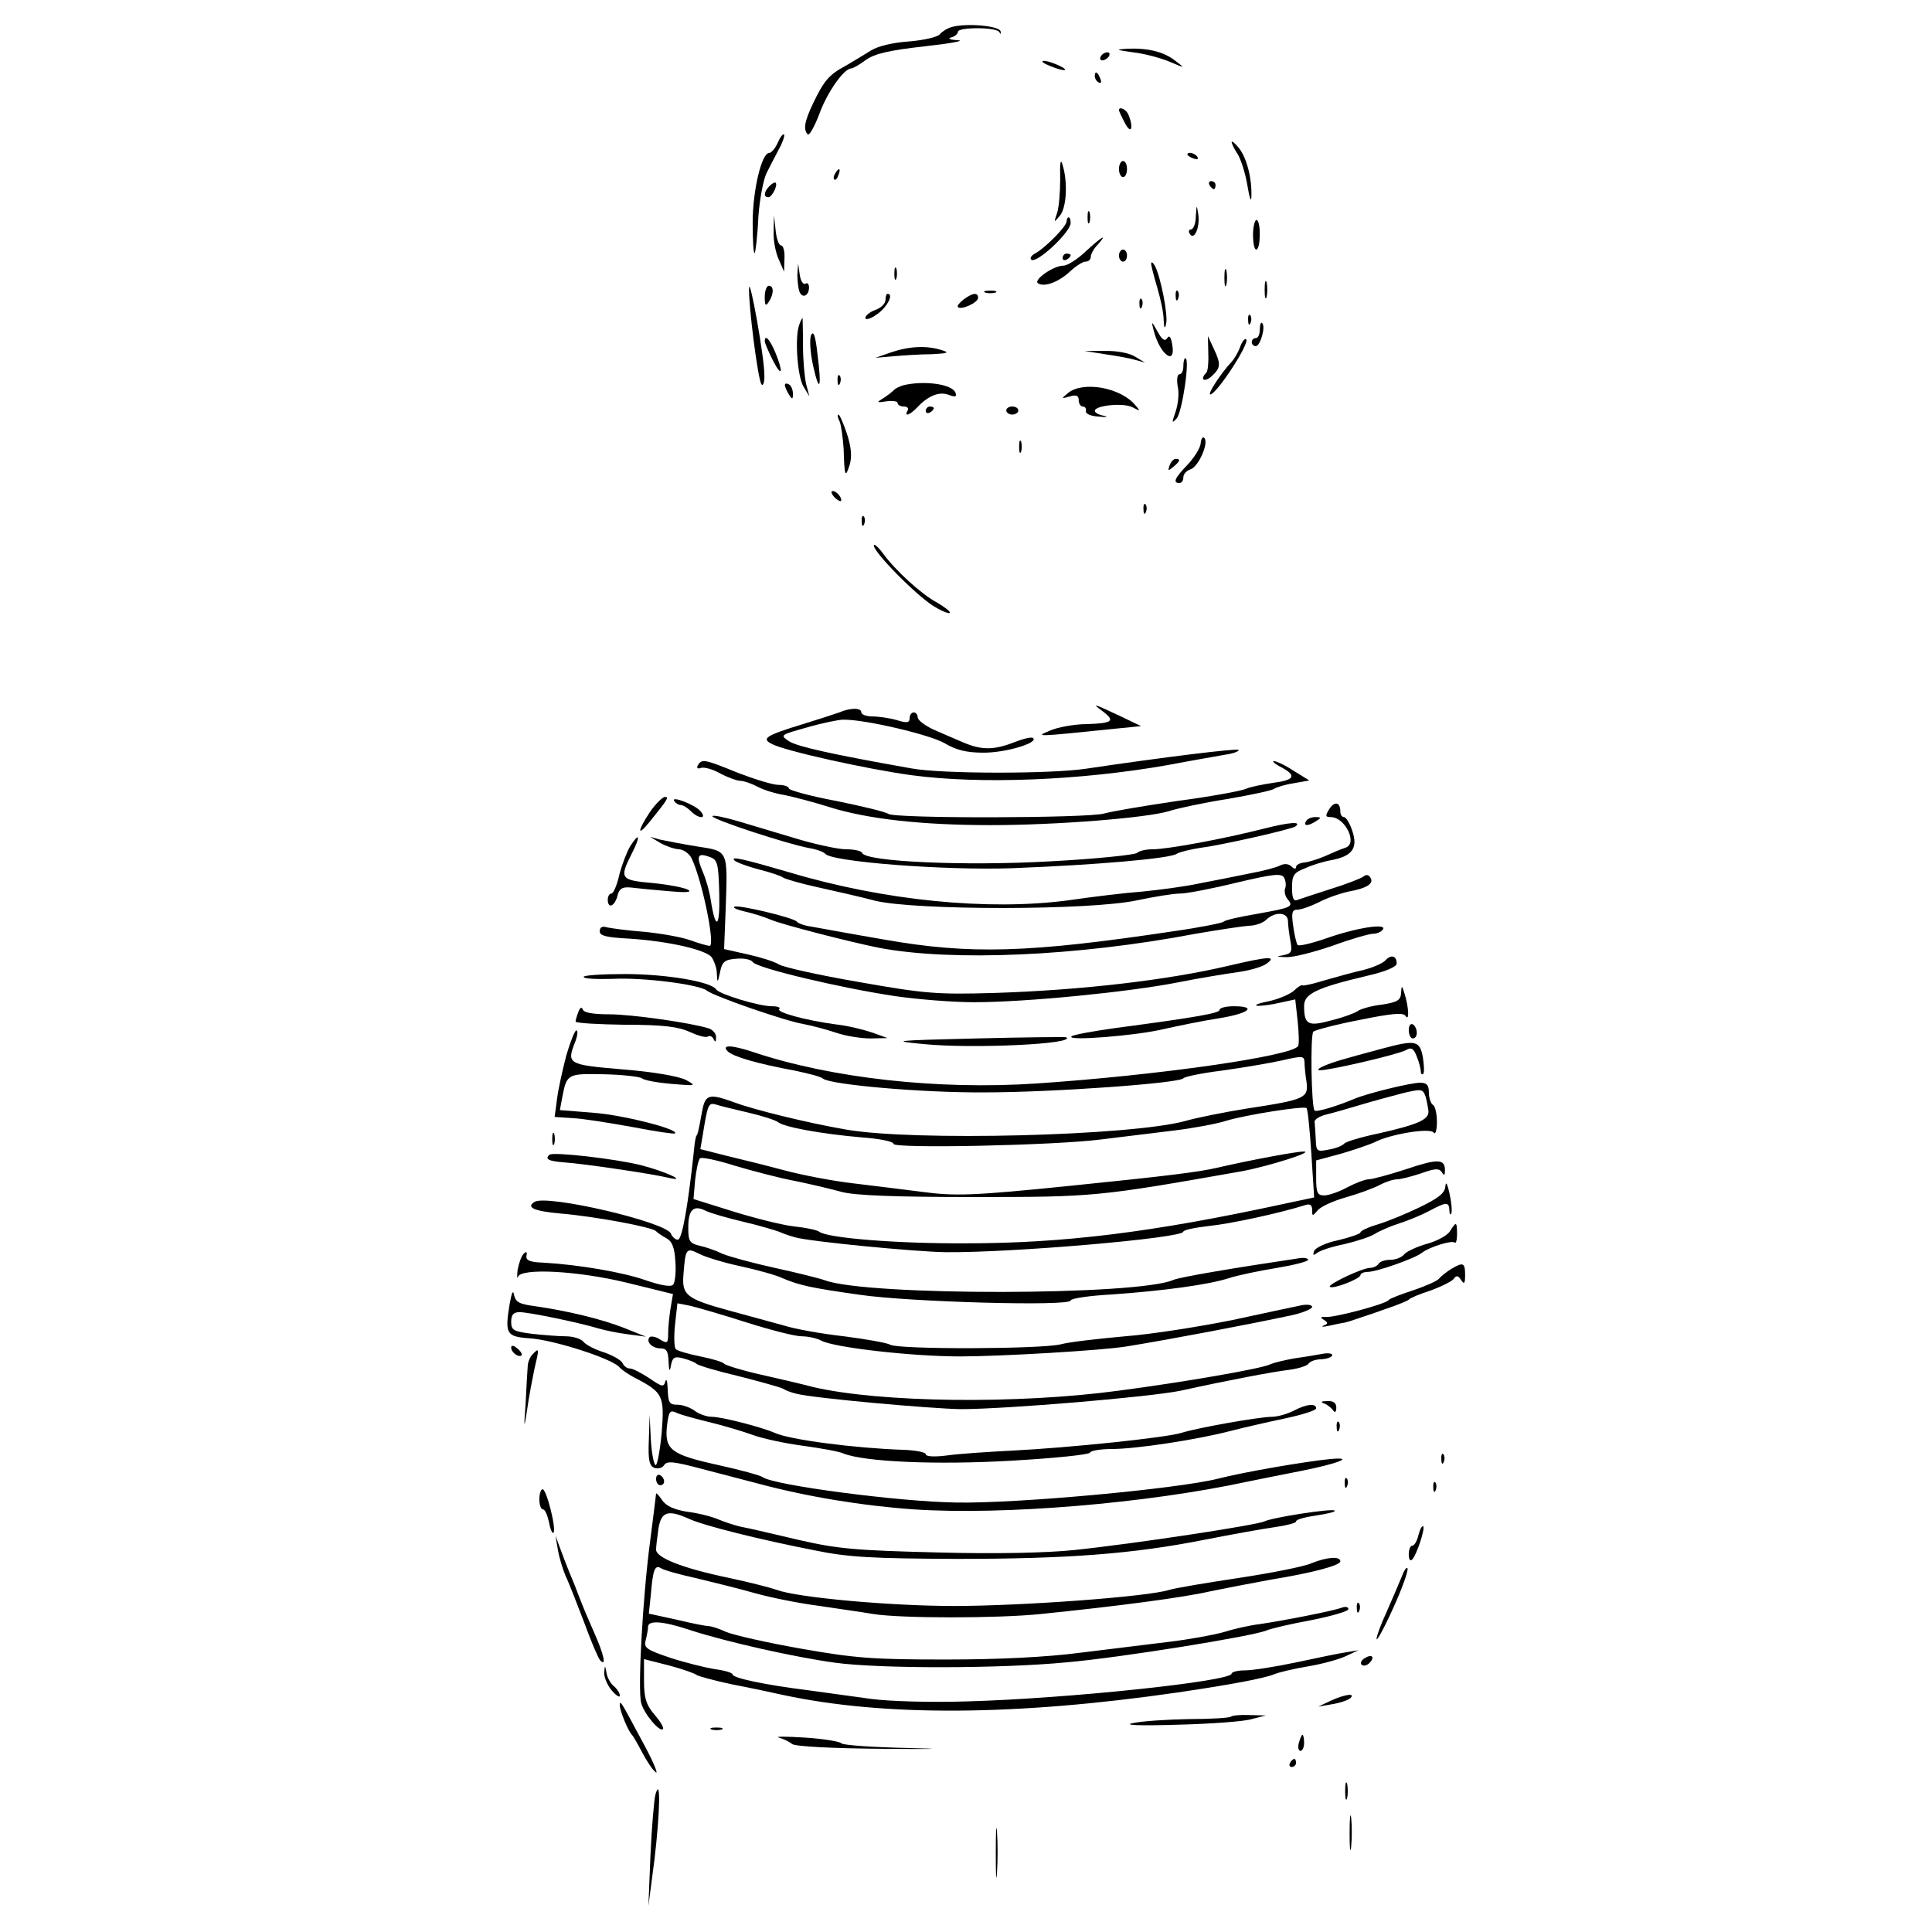 <?xml version="1.0" standalone="no"?>
<!DOCTYPE svg PUBLIC "-//W3C//DTD SVG 20010904//EN"
 "http://www.w3.org/TR/2001/REC-SVG-20010904/DTD/svg10.dtd">
<svg version="1.0" xmlns="http://www.w3.org/2000/svg"
 width="480pt" height="480pt" viewBox="0 0 480 480"
 preserveAspectRatio="xMidYMid meet">
<g transform="translate(0,480) scale(0.1,-0.1)"
fill="#000000" stroke="none">
<path d="M2365 4733 c-11 -3 -24 -11 -30 -18 -5 -7 -40 -15 -77 -18 -42 -3
-78 -12 -95 -23 -16 -10 -44 -27 -63 -38 -41 -22 -53 -37 -80 -93 -21 -44 -25
-65 -13 -77 4 -3 17 20 29 52 20 54 61 112 79 112 4 0 20 9 36 21 23 16 58 24
147 34 64 7 101 14 82 15 -19 1 -27 4 -17 7 9 2 17 9 17 14 0 12 97 12 103 -1
3 -6 4 -5 3 2 -3 14 -84 21 -121 11z"/>
<path d="M2815 4670 c28 -3 68 -14 90 -23 40 -17 40 -17 15 2 -28 22 -66 32
-119 30 -31 -2 -29 -3 14 -9z"/>
<path d="M2735 4660 c-3 -5 -2 -10 4 -10 5 0 13 5 16 10 3 6 2 10 -4 10 -5 0
-13 -4 -16 -10z"/>
<path d="M2590 4647 c0 -3 15 -10 32 -16 18 -6 28 -7 23 -2 -12 10 -55 25 -55
18z"/>
<path d="M2720 4611 c0 -6 4 -13 10 -16 6 -3 7 1 4 9 -7 18 -14 21 -14 7z"/>
<path d="M2780 4526 c0 -2 7 -17 15 -32 15 -29 22 -13 9 20 -5 14 -24 23 -24
12z"/>
<path d="M1932 4445 c-6 -14 -16 -25 -21 -25 -19 0 -41 -94 -41 -173 0 -44 2
-78 5 -76 2 3 7 42 9 88 3 46 13 97 21 112 8 16 22 43 31 60 9 16 14 32 12 35
-3 2 -10 -7 -16 -21z"/>
<path d="M3060 4447 c0 -4 7 -18 15 -30 8 -13 19 -47 24 -77 5 -30 9 -44 10
-30 2 45 -11 96 -30 121 -10 13 -19 20 -19 16z"/>
<path d="M2950 4416 c0 -2 7 -7 16 -10 8 -3 12 -2 9 4 -6 10 -25 14 -25 6z"/>
<path d="M2634 4355 c0 -33 -3 -71 -8 -85 -8 -24 -8 -24 8 -5 16 21 19 83 6
125 -5 18 -7 7 -6 -35z"/>
<path d="M2780 4380 c0 -11 5 -20 10 -20 6 0 10 9 10 20 0 11 -4 20 -10 20 -5
0 -10 -9 -10 -20z"/>
<path d="M2075 4369 c-4 -6 -5 -12 -2 -15 2 -3 7 2 10 11 7 17 1 20 -8 4z"/>
<path d="M1912 4338 c-14 -14 -16 -28 -3 -28 9 0 24 30 18 36 -2 2 -9 -2 -15
-8z"/>
<path d="M3005 4340 c3 -5 8 -10 11 -10 2 0 4 5 4 10 0 6 -5 10 -11 10 -5 0
-7 -4 -4 -10z"/>
<path d="M2971 4263 c0 -18 -6 -33 -12 -33 -5 0 -7 -5 -3 -11 11 -18 26 17 21
49 -4 25 -4 24 -6 -5z"/>
<path d="M2702 4260 c0 -14 2 -19 5 -12 2 6 2 18 0 25 -3 6 -5 1 -5 -13z"/>
<path d="M1922 4225 c-1 -22 5 -53 13 -70 l13 -30 1 33 c1 17 -3 32 -8 32 -6
0 -12 17 -14 38 l-4 37 -1 -40z"/>
<path d="M2650 4250 c0 -12 -51 -64 -77 -79 -10 -5 -15 -12 -11 -16 12 -12 98
68 98 91 0 8 -2 14 -5 14 -3 0 -5 -5 -5 -10z"/>
<path d="M3113 4219 c0 -21 3 -39 8 -39 11 0 12 67 2 73 -5 3 -9 -12 -10 -34z"/>
<path d="M2697 4175 c-20 -19 -45 -35 -55 -35 -25 0 -76 -36 -63 -44 16 -10
51 3 80 30 14 13 31 24 38 24 7 0 13 5 13 12 0 6 7 20 17 30 27 30 10 20 -30
-17z"/>
<path d="M2780 4165 c0 -8 5 -15 10 -15 6 0 10 7 10 15 0 8 -4 15 -10 15 -5 0
-10 -7 -10 -15z"/>
<path d="M2640 4159 c0 -5 5 -7 10 -4 6 3 10 8 10 11 0 2 -4 4 -10 4 -5 0 -10
-5 -10 -11z"/>
<path d="M2860 4145 c0 -5 7 -32 15 -59 8 -27 16 -63 16 -80 1 -21 3 -25 6
-11 6 21 -14 120 -28 145 -5 8 -8 11 -9 5z"/>
<path d="M1981 4118 c0 -14 2 -33 5 -42 7 -19 24 -11 24 10 0 8 -4 13 -9 9 -5
-3 -12 7 -14 22 l-4 28 -2 -27z"/>
<path d="M2222 4120 c0 -14 2 -19 5 -12 2 6 2 18 0 25 -3 6 -5 1 -5 -13z"/>
<path d="M3042 4110 c0 -19 2 -27 5 -17 2 9 2 25 0 35 -3 9 -5 1 -5 -18z"/>
<path d="M3142 4080 c0 -19 2 -27 5 -17 2 9 2 25 0 35 -3 9 -5 1 -5 -18z"/>
<path d="M1861 4085 c-2 -39 22 -230 31 -240 4 -5 8 6 7 25 0 42 -36 243 -38
215z"/>
<path d="M1900 4063 c0 -22 2 -25 10 -13 13 20 13 40 0 40 -5 0 -10 -12 -10
-27z"/>
<path d="M2448 4073 c6 -2 18 -2 25 0 6 3 1 5 -13 5 -14 0 -19 -2 -12 -5z"/>
<path d="M2921 4064 c0 -11 3 -14 6 -6 3 7 2 16 -1 19 -3 4 -6 -2 -5 -13z"/>
<path d="M2200 4055 c0 -9 -11 -20 -25 -25 -14 -5 -25 -14 -25 -20 0 -6 14 -2
30 10 25 18 41 50 25 50 -3 0 -5 -7 -5 -15z"/>
<path d="M2394 4056 c-10 -8 -17 -16 -14 -19 8 -8 50 11 50 23 0 14 -13 13
-36 -4z"/>
<path d="M2831 4044 c0 -11 3 -14 6 -6 3 7 2 16 -1 19 -3 4 -6 -2 -5 -13z"/>
<path d="M3101 4004 c0 -11 3 -14 6 -6 3 7 2 16 -1 19 -3 4 -6 -2 -5 -13z"/>
<path d="M1986 3994 c-12 -30 -5 -129 10 -154 l15 -25 -8 30 c-4 17 -8 60 -8
98 0 37 -1 67 -1 67 -1 0 -5 -7 -8 -16z"/>
<path d="M2866 3980 c15 -61 57 -92 46 -34 -3 17 -7 22 -12 14 -6 -9 -13 -4
-24 16 -15 27 -16 27 -10 4z"/>
<path d="M3130 3982 c0 -12 -4 -22 -10 -22 -5 0 -10 -4 -10 -10 0 -5 4 -10 10
-10 11 0 25 48 16 57 -3 4 -6 -3 -6 -15z"/>
<path d="M2015 3967 c-4 -11 -2 -43 5 -75 16 -72 22 -57 11 28 -5 46 -10 60
-16 47z"/>
<path d="M1900 3952 c0 -4 9 -25 20 -47 23 -45 27 -31 6 20 -14 33 -26 45 -26
27z"/>
<path d="M3002 3923 c1 -23 -1 -45 -5 -49 -17 -17 -5 -25 13 -9 23 21 24 30 5
70 l-14 30 1 -42z"/>
<path d="M3081 3938 c-5 -14 -15 -31 -23 -39 -25 -27 -59 -79 -51 -79 16 1 99
128 89 137 -3 3 -10 -5 -15 -19z"/>
<path d="M2215 3925 l-40 -14 45 4 c25 2 68 5 95 5 40 2 45 4 25 10 -37 12
-80 10 -125 -5z"/>
<path d="M2745 3920 c28 -4 62 -10 75 -14 l25 -7 -25 15 c-14 9 -47 15 -75 14
l-50 0 50 -8z"/>
<path d="M2940 3890 c0 -11 -4 -20 -10 -20 -5 0 -7 -13 -4 -30 4 -16 1 -44 -5
-62 -10 -29 -10 -31 2 -18 14 14 34 150 22 150 -3 0 -5 -9 -5 -20z"/>
<path d="M2081 3854 c0 -11 3 -14 6 -6 3 7 2 16 -1 19 -3 4 -6 -2 -5 -13z"/>
<path d="M1950 3843 c0 -4 5 -15 10 -23 8 -13 10 -13 10 2 0 9 -4 20 -10 23
-5 3 -10 3 -10 -2z"/>
<path d="M2245 3843 c-11 -3 -22 -9 -25 -13 -3 -3 -14 -12 -25 -19 -18 -11
-18 -12 8 -8 15 2 27 0 27 -4 0 -5 7 -9 16 -9 8 0 12 -4 9 -10 -10 -17 6 -11
24 8 27 29 55 40 78 31 16 -6 21 -5 17 5 -8 22 -78 31 -129 19z"/>
<path d="M2654 3824 c-18 -15 -18 -15 4 -9 16 5 22 2 22 -9 0 -9 5 -16 10 -16
6 0 9 -5 8 -11 -2 -7 12 -13 32 -14 19 -2 25 -1 13 2 -13 2 -23 8 -23 12 0 14
72 21 94 9 19 -10 20 -10 7 5 -36 44 -129 61 -167 31z"/>
<path d="M2300 3779 c0 -5 5 -7 10 -4 6 3 10 8 10 11 0 2 -4 4 -10 4 -5 0 -10
-5 -10 -11z"/>
<path d="M2500 3780 c0 -5 7 -10 15 -10 8 0 15 5 15 10 0 6 -7 10 -15 10 -8 0
-15 -4 -15 -10z"/>
<path d="M2086 3753 c4 -10 8 -40 10 -68 2 -69 4 -74 15 -40 6 21 4 44 -7 78
-9 26 -18 47 -21 47 -3 0 -2 -8 3 -17z"/>
<path d="M2983 3698 c-1 -11 -16 -35 -32 -52 -32 -33 -38 -46 -21 -46 6 0 10
6 10 14 0 8 8 17 18 20 20 7 46 66 34 78 -4 4 -8 -2 -9 -14z"/>
<path d="M2532 3690 c0 -14 2 -19 5 -12 2 6 2 18 0 25 -3 6 -5 1 -5 -13z"/>
<path d="M2906 3644 c-5 -14 -4 -15 9 -4 17 14 19 20 6 20 -5 0 -12 -7 -15
-16z"/>
<path d="M2072 3566 c7 -8 15 -12 17 -11 5 6 -10 25 -20 25 -5 0 -4 -6 3 -14z"/>
<path d="M2841 3534 c0 -11 3 -14 6 -6 3 7 2 16 -1 19 -3 4 -6 -2 -5 -13z"/>
<path d="M2141 3504 c0 -11 3 -14 6 -6 3 7 2 16 -1 19 -3 4 -6 -2 -5 -13z"/>
<path d="M2171 3445 c-1 -17 111 -130 152 -153 20 -12 37 -18 37 -14 0 4 -15
15 -32 25 -38 20 -103 79 -135 123 -12 16 -22 24 -22 19z"/>
<path d="M2738 3034 c34 -25 27 -31 -37 -33 -32 0 -74 -8 -92 -16 -38 -16 -39
-16 156 4 l70 7 -50 24 c-68 32 -74 34 -47 14z"/>
<path d="M2085 3030 c-11 -4 -51 -17 -90 -29 -92 -28 -104 -36 -78 -49 30 -17
237 -63 348 -78 171 -23 419 -13 635 25 58 11 122 22 144 26 21 3 36 9 33 12
-5 4 -185 -18 -380 -47 -88 -13 -358 -13 -433 1 -198 35 -282 54 -303 67 -24
16 -23 16 45 35 38 11 78 19 89 19 53 1 214 -37 251 -58 30 -18 56 -24 98 -24
55 0 135 24 123 36 -3 4 -24 -1 -47 -10 -51 -20 -82 -20 -128 0 -21 9 -54 23
-74 32 -21 10 -38 23 -38 30 0 6 -4 12 -10 12 -5 0 -10 -6 -10 -14 0 -12 -7
-13 -32 -5 -18 5 -45 9 -60 9 -16 0 -28 5 -28 10 0 12 -27 12 -55 0z"/>
<path d="M1734 2899 c-4 -7 -1 -10 7 -7 8 3 30 -3 49 -14 19 -10 42 -18 50
-18 8 0 28 -7 43 -15 15 -8 45 -17 65 -20 20 -4 71 -17 112 -30 95 -30 231
-45 402 -45 163 0 389 18 443 35 22 7 87 21 145 30 58 10 110 21 115 25 6 4
28 11 49 14 l39 7 -39 24 c-21 14 -43 24 -49 24 -5 0 2 -7 18 -15 39 -21 34
-32 -20 -39 -27 -4 -57 -10 -68 -15 -11 -5 -87 -19 -170 -30 -82 -12 -164 -26
-181 -31 -39 -12 -522 -13 -537 -1 -7 5 -65 19 -129 32 -65 12 -118 27 -118
31 0 5 -12 9 -26 9 -14 0 -59 14 -101 30 -83 34 -89 35 -99 19z"/>
<path d="M1615 2783 c-31 -47 -33 -64 -2 -26 46 57 50 63 39 63 -6 0 -23 -17
-37 -37z"/>
<path d="M1675 2810 c4 -6 11 -10 16 -10 6 0 17 -7 25 -15 20 -20 41 -20 25
-1 -14 17 -75 40 -66 26z"/>
<path d="M3302 2789 c-10 -16 -9 -19 4 -19 36 0 68 -66 37 -76 -10 -3 -33 -13
-51 -21 -18 -8 -42 -15 -52 -16 -11 -1 -20 -6 -20 -11 0 -6 -5 -5 -11 1 -7 7
-18 8 -28 3 -9 -5 -43 -14 -76 -20 -33 -7 -90 -18 -126 -25 -37 -8 -100 -16
-140 -20 -41 -3 -125 -13 -186 -22 -198 -26 -456 -1 -693 70 -113 33 -147 41
-135 29 6 -5 33 -15 60 -22 28 -7 55 -16 60 -20 6 -4 44 -15 85 -24 41 -9 107
-24 145 -34 100 -24 533 -24 649 1 43 9 91 17 108 17 16 0 79 12 140 27 89 21
111 24 118 13 4 -7 6 -19 3 -27 -3 -7 0 -20 6 -27 16 -19 10 -21 -79 -37 -41
-7 -77 -15 -80 -19 -3 -3 -57 -14 -120 -23 -366 -55 -510 -59 -725 -21 -82 14
-163 29 -180 32 -16 2 -32 8 -35 12 -7 10 -150 44 -156 37 -3 -3 10 -8 28 -12
18 -4 47 -13 63 -20 28 -12 199 -56 270 -70 180 -34 490 -21 785 35 58 10 118
19 133 20 16 0 35 7 43 15 22 21 54 19 54 -4 0 -10 3 -32 6 -49 5 -26 3 -31
-17 -35 -20 -4 -19 -4 6 -5 17 -1 68 12 115 28 46 17 92 30 101 30 10 0 21 5
25 11 10 16 -67 4 -143 -23 -35 -12 -65 -19 -69 -16 -3 4 -8 25 -11 47 -5 34
-3 41 11 41 9 0 34 9 54 19 21 11 54 22 73 26 45 8 63 20 54 34 -4 8 -11 9
-18 3 -7 -5 -43 -19 -82 -31 -38 -12 -76 -25 -82 -27 -9 -4 -13 5 -13 30 0 31
4 38 33 49 17 8 47 17 65 20 52 10 66 30 52 72 -6 19 -16 35 -21 35 -5 0 -9 6
-9 14 0 24 -15 26 -28 5z"/>
<path d="M1770 2772 c0 -8 186 -69 240 -79 19 -3 37 -10 40 -14 14 -20 296
-42 465 -36 207 8 394 24 409 36 6 4 34 11 61 15 49 6 226 46 234 53 16 13
-17 10 -80 -6 -98 -25 -238 -51 -275 -51 -17 0 -34 -4 -39 -9 -6 -5 -103 -15
-216 -21 -210 -12 -460 -1 -467 21 -2 5 -20 9 -40 9 -20 0 -75 12 -122 26 -47
14 -113 34 -147 44 -35 10 -63 16 -63 12z"/>
<path d="M3245 2760 c-8 -13 5 -13 25 0 13 8 13 10 -2 10 -9 0 -20 -4 -23 -10z"/>
<path d="M1566 2698 c-8 -13 -20 -44 -27 -70 -6 -27 -15 -48 -20 -48 -5 0 -9
-7 -9 -15 0 -24 17 -17 24 9 4 18 12 23 33 21 16 -2 57 -6 93 -9 43 -4 60 -3
50 3 -7 5 -47 13 -87 17 -82 7 -85 11 -53 74 22 43 19 54 -4 18z"/>
<path d="M1640 2706 c14 -8 34 -15 46 -16 11 0 26 -10 32 -22 26 -53 60 -218
45 -218 -4 0 -26 6 -48 14 -22 8 -74 17 -115 21 -41 3 -83 9 -92 11 -12 4 -18
0 -18 -10 0 -11 17 -15 73 -18 95 -6 189 -27 205 -46 6 -9 13 -27 13 -41 1
-24 2 -24 8 4 5 25 11 31 40 33 19 2 37 -2 41 -8 9 -15 220 -65 355 -85 55 -8
143 -15 195 -15 128 0 382 25 505 49 55 11 123 22 152 26 28 4 60 13 70 21 26
19 5 18 -93 -5 -152 -36 -366 -61 -584 -68 -141 -4 -171 -2 -335 27 -99 17
-189 37 -200 44 -11 7 -46 18 -78 25 l-58 13 4 101 c5 146 7 142 -71 154 -37
6 -78 14 -92 17 l-25 7 25 -15z m147 -127 c2 -84 -9 -93 -21 -16 -3 21 -12 53
-20 71 -17 40 -13 48 17 37 20 -7 22 -16 24 -92z"/>
<path d="M3442 2414 c-6 -7 -31 -18 -55 -24 -23 -5 -66 -17 -94 -25 -29 -9
-55 -15 -57 -13 -2 2 -12 -4 -22 -14 -11 -9 -39 -21 -64 -26 -25 -5 -36 -10
-25 -11 11 0 36 3 56 8 l37 8 6 -54 c3 -30 4 -58 1 -62 -15 -25 -351 -73 -652
-93 -242 -16 -507 13 -701 78 -54 18 -81 19 -64 2 13 -13 74 -31 167 -48 33
-7 65 -15 70 -20 20 -15 245 -35 400 -34 173 0 487 23 495 35 3 4 46 13 95 19
50 7 116 18 148 25 52 12 57 12 58 -3 0 -10 2 -32 5 -50 5 -40 -3 -44 -147
-66 -57 -9 -126 -23 -154 -31 -134 -37 -678 -51 -845 -21 -93 16 -227 49 -275
67 -64 23 -73 21 -81 -24 -9 -50 -11 -56 -14 -59 -1 -2 -4 -14 -5 -28 -15
-142 -30 -230 -41 -230 -6 0 -14 7 -17 15 -12 29 -308 98 -339 79 -22 -14 -1
-23 65 -29 84 -7 230 -34 237 -44 3 -3 14 -11 25 -17 15 -8 21 -23 23 -59 2
-26 -1 -52 -6 -57 -6 -6 -32 -1 -67 11 -56 20 -167 39 -255 44 -34 1 -44 6
-42 17 2 10 0 12 -7 5 -6 -6 -12 -24 -15 -40 -2 -17 -1 -24 1 -17 8 22 148 15
271 -15 l114 -28 -6 -35 c-3 -19 -6 -47 -6 -63 0 -24 -2 -26 -20 -15 -10 7
-22 9 -26 6 -10 -11 6 -28 27 -28 15 0 19 -7 20 -32 1 -25 3 -28 6 -10 4 20 9
23 31 17 15 -4 29 -10 32 -13 3 -4 50 -18 105 -31 55 -14 105 -28 110 -31 6
-4 21 -10 35 -13 43 -11 335 -37 407 -38 111 0 470 30 547 46 118 26 229 47
271 52 22 3 43 10 46 15 4 6 18 11 33 11 14 1 26 6 26 10 0 5 -12 6 -27 3 -16
-3 -46 -8 -68 -11 -22 -4 -49 -10 -60 -15 -24 -11 -215 -44 -375 -65 -251 -34
-593 -30 -760 9 -30 8 -91 22 -135 32 -44 10 -82 22 -86 26 -3 4 -29 12 -59
18 -30 6 -57 14 -61 18 -4 4 -5 31 -2 60 l6 54 31 -6 c17 -4 80 -22 139 -41
60 -19 122 -35 139 -35 16 0 38 -5 49 -11 32 -17 225 -39 344 -39 101 0 357
15 415 25 111 18 300 54 408 77 28 6 52 16 52 21 0 5 -12 7 -27 4 -16 -3 -93
-20 -173 -37 -80 -16 -199 -35 -265 -40 -66 -6 -138 -14 -160 -20 -51 -12
-401 -13 -423 -1 -9 5 -61 14 -115 21 -54 6 -122 18 -150 27 -29 8 -88 24
-132 36 -110 30 -121 39 -117 90 5 66 7 68 39 52 15 -8 61 -22 103 -31 41 -9
89 -22 105 -30 43 -18 72 -24 192 -41 125 -18 523 -29 523 -14 0 5 46 12 103
15 127 9 240 24 292 41 22 7 75 18 118 25 42 7 77 16 77 20 0 4 -10 6 -22 4
-168 -25 -297 -47 -313 -54 -89 -39 -759 -40 -865 -1 -14 5 -70 19 -125 31
-55 12 -113 28 -130 35 -16 8 -42 17 -57 20 -25 6 -28 12 -28 45 0 45 13 57
43 42 12 -6 54 -18 92 -27 39 -9 79 -21 90 -25 11 -5 29 -11 40 -14 39 -11
300 -36 374 -37 161 -2 591 35 591 51 0 4 28 10 63 14 52 5 177 32 240 52 12
4 17 0 17 -12 0 -16 1 -16 13 -2 6 9 38 24 70 33 32 9 70 23 85 31 15 8 34 14
43 14 9 0 36 7 60 15 34 12 44 13 51 3 6 -10 8 -8 8 4 0 29 -17 30 -97 3 -43
-14 -84 -25 -93 -25 -8 0 -32 -9 -53 -20 -20 -11 -46 -20 -57 -20 -17 0 -20 7
-20 43 l0 44 63 17 c34 10 71 23 82 28 37 20 139 37 147 24 4 -6 8 6 8 26 0
20 -4 40 -10 43 -5 3 -10 17 -10 31 0 18 -5 24 -22 24 -23 0 -130 -26 -163
-40 -43 -18 -95 -34 -99 -29 -8 8 -11 188 -3 196 5 4 57 18 115 29 78 16 109
19 114 10 10 -15 8 21 -2 54 -7 23 -8 23 -9 3 -1 -18 -9 -23 -48 -29 -27 -3
-53 -11 -60 -16 -7 -5 -36 -16 -65 -23 -58 -16 -68 -11 -68 36 0 30 31 45 158
75 44 10 72 22 72 30 0 19 -13 24 -28 8z m107 -375 c1 -21 -27 -33 -124 -55
-44 -9 -82 -21 -85 -25 -4 -5 -20 -12 -38 -15 -30 -6 -32 -5 -33 25 -1 17 -2
36 -3 43 -1 7 13 15 29 19 17 4 55 15 85 24 30 9 78 22 105 29 47 11 50 11 57
-9 3 -11 6 -27 7 -36z m-1691 -3 c35 -8 69 -19 75 -24 15 -12 105 -29 210 -38
42 -3 77 -10 77 -16 0 -12 398 -4 515 11 50 6 131 16 180 22 50 6 108 17 130
24 48 15 195 38 201 32 3 -2 8 -53 12 -113 l7 -109 -80 -17 c-319 -69 -540
-97 -785 -97 -170 -1 -345 13 -365 29 -5 4 -33 10 -62 13 -28 3 -96 20 -151
37 l-99 31 4 47 c3 26 8 50 12 54 3 4 42 -4 86 -18 44 -13 112 -31 150 -38 39
-8 90 -20 115 -27 32 -9 130 -13 330 -13 299 0 308 1 665 64 65 12 179 48 155
49 -15 1 -133 -21 -215 -40 -46 -11 -129 -21 -365 -45 -245 -25 -288 -26 -370
-15 -41 5 -118 15 -170 21 -52 6 -129 21 -170 32 -41 11 -105 27 -143 36 l-67
17 6 35 c12 75 14 81 32 76 9 -3 45 -12 80 -20z"/>
<path d="M1450 2373 c0 -5 33 -6 72 -5 77 4 215 -14 234 -29 17 -14 193 -75
239 -83 22 -4 59 -14 83 -22 23 -8 62 -14 85 -14 l42 1 -39 14 c-21 7 -61 17
-90 20 -74 10 -148 30 -140 38 4 4 -4 7 -18 7 -33 0 -131 30 -139 42 -12 19
-124 38 -226 38 -57 0 -103 -3 -103 -7z"/>
<path d="M1437 2286 c-4 -10 -7 -21 -7 -24 0 -4 56 -7 124 -8 95 0 132 -5 160
-18 20 -9 40 -15 45 -11 5 3 12 -1 14 -7 4 -8 6 -7 6 4 1 9 -7 19 -18 23 -45
14 -192 35 -248 35 -39 0 -63 4 -65 12 -3 7 -7 5 -11 -6z"/>
<path d="M3030 2291 c0 -8 -54 -18 -258 -45 -57 -8 -107 -17 -110 -21 -12 -12
161 2 228 18 36 8 98 21 138 27 75 12 97 30 37 30 -19 0 -35 -4 -35 -9z"/>
<path d="M3500 2241 c0 -12 5 -21 10 -21 6 0 10 6 10 14 0 8 -4 18 -10 21 -5
3 -10 -3 -10 -14z"/>
<path d="M1407 2178 c-9 -35 -20 -83 -23 -108 l-6 -45 45 -3 c25 -1 92 -12
148 -22 57 -11 104 -18 106 -16 11 10 -125 45 -199 51 l-87 7 6 32 c11 58 13
59 104 57 46 -1 88 -6 94 -10 5 -5 39 -11 74 -14 61 -5 62 -5 35 10 -18 9 -80
20 -156 26 -139 12 -141 13 -118 71 5 14 6 26 2 26 -4 0 -15 -28 -25 -62z"/>
<path d="M2425 2220 c-206 -5 -214 -6 -130 -14 121 -12 381 0 354 17 -2 1
-103 0 -224 -3z"/>
<path d="M3435 2195 c-101 -27 -121 -33 -145 -43 -14 -6 -19 -11 -11 -11 22
-1 194 39 214 50 14 8 19 4 27 -16 6 -15 10 -31 10 -37 0 -6 3 -9 6 -6 3 3 2
22 -1 42 -8 41 -18 43 -100 21z"/>
<path d="M1372 1970 c0 -14 2 -19 5 -12 2 6 2 18 0 25 -3 6 -5 1 -5 -13z"/>
<path d="M1365 1931 c-12 -11 -2 -16 38 -19 45 -3 216 -28 257 -38 53 -12 -8
16 -67 31 -63 16 -220 34 -228 26z"/>
<path d="M3591 1853 c-1 -17 -16 -29 -63 -52 -35 -17 -82 -36 -105 -43 -24 -7
-43 -16 -43 -20 0 -3 -25 -12 -54 -19 -31 -6 -58 -19 -61 -27 -4 -11 -2 -12 7
-5 7 6 38 16 68 22 30 7 64 18 75 25 11 7 38 19 60 26 22 7 56 21 75 31 43 23
50 24 51 2 0 -10 3 -13 5 -7 2 6 0 28 -5 50 -5 23 -9 30 -10 17z"/>
<path d="M3603 1742 c-6 -11 -32 -25 -57 -32 -25 -7 -51 -19 -57 -26 -6 -8
-22 -14 -35 -14 -12 0 -26 -4 -29 -10 -3 -5 -13 -10 -21 -10 -19 0 -106 -41
-100 -47 7 -7 76 20 76 29 0 4 8 8 18 8 22 0 116 33 134 47 19 15 75 32 82 26
3 -4 6 6 6 20 0 32 -2 33 -17 9z"/>
<path d="M3605 1647 c-11 -7 -24 -17 -30 -24 -5 -6 -35 -19 -65 -29 -30 -10
-57 -20 -60 -24 -7 -10 -132 -43 -155 -42 -14 1 -16 -1 -6 -7 11 -7 11 -10 0
-14 -8 -4 -2 -4 12 -1 14 3 32 7 40 8 8 2 21 6 29 9 8 3 40 13 70 24 30 10 57
21 60 24 3 4 27 14 55 23 27 10 53 23 57 29 6 9 11 8 18 -3 8 -12 10 -9 10 13
0 30 -5 32 -35 14z"/>
<path d="M1266 1559 c-12 -73 -8 -80 50 -84 60 -4 199 -49 221 -70 8 -9 29
-23 46 -31 64 -34 68 -43 61 -133 -4 -44 -11 -81 -15 -81 -4 0 -10 28 -12 63
l-3 62 -2 -63 c-2 -49 1 -64 14 -69 9 -3 20 0 24 7 7 11 24 9 92 -9 46 -12
108 -28 138 -36 126 -34 263 -56 390 -65 224 -15 580 15 830 69 25 5 83 17
130 26 96 19 138 36 75 30 -62 -6 -214 -32 -280 -49 -100 -25 -499 -62 -650
-59 -142 2 -453 43 -480 63 -5 4 -55 18 -110 30 -118 26 -134 38 -128 97 5 38
7 41 26 32 12 -5 49 -15 82 -23 33 -8 80 -22 105 -31 24 -9 80 -21 125 -27 44
-6 89 -14 100 -19 52 -21 231 -29 419 -18 105 6 193 15 194 20 2 5 27 9 55 9
59 0 211 23 295 45 31 8 92 22 135 31 42 9 77 20 77 25 0 13 -24 11 -56 -6
-16 -8 -40 -15 -54 -15 -30 0 -184 -27 -225 -40 -39 -12 -280 -37 -420 -44
-60 -3 -134 -8 -162 -12 -30 -4 -53 -3 -53 3 0 5 -26 10 -57 11 -119 4 -281
25 -318 42 -32 14 -131 40 -157 40 -12 0 -32 7 -42 15 -11 8 -30 15 -43 15
-20 0 -23 5 -24 38 -1 20 -3 29 -6 20 -4 -15 -8 -14 -40 8 -20 13 -41 24 -48
24 -7 0 -15 6 -18 13 -3 7 -23 19 -46 27 -23 7 -46 19 -52 27 -6 7 -26 13 -43
13 -17 0 -55 3 -83 6 -47 6 -53 9 -53 30 0 18 6 24 21 24 22 0 144 -25 194
-40 17 -5 50 -12 75 -15 l45 -6 -55 22 c-56 22 -139 42 -222 54 -38 5 -47 10
-51 28 -2 14 -6 5 -11 -24z"/>
<path d="M1270 1452 c0 -12 19 -26 26 -19 2 2 -2 10 -11 17 -9 8 -15 8 -15 2z"/>
<path d="M1323 1435 c-7 -7 -12 -21 -12 -31 -1 -11 -3 -50 -5 -89 -5 -67 -4
-68 4 -15 4 30 13 75 18 100 12 50 12 53 -5 35z"/>
<path d="M3290 1313 c8 -3 18 -11 22 -17 5 -7 8 -4 8 7 0 11 -7 17 -22 16 -16
0 -18 -2 -8 -6z"/>
<path d="M3321 1254 c0 -11 3 -14 6 -6 3 7 2 16 -1 19 -3 4 -6 -2 -5 -13z"/>
<path d="M3581 1174 c0 -11 3 -14 6 -6 3 7 2 16 -1 19 -3 4 -6 -2 -5 -13z"/>
<path d="M1630 1126 c0 -9 5 -16 10 -16 6 0 10 4 10 9 0 6 -4 13 -10 16 -5 3
-10 -1 -10 -9z"/>
<path d="M3341 1114 c0 -11 3 -14 6 -6 3 7 2 16 -1 19 -3 4 -6 -2 -5 -13z"/>
<path d="M3561 1104 c0 -11 3 -14 6 -6 3 7 2 16 -1 19 -3 4 -6 -2 -5 -13z"/>
<path d="M1340 1075 c0 -14 4 -25 9 -25 5 0 11 -14 15 -32 3 -17 8 -29 11 -26
8 8 -17 108 -27 108 -4 0 -8 -11 -8 -25z"/>
<path d="M1630 1089 c0 -3 -7 -57 -15 -120 -18 -135 -31 -366 -22 -400 7 -27
46 -73 54 -65 3 3 -6 19 -21 36 -21 25 -26 42 -26 85 l0 53 63 -16 c34 -9 64
-20 67 -23 3 -3 43 -14 90 -24 47 -9 103 -21 125 -26 252 -54 578 -52 980 6
136 20 214 35 240 45 11 5 49 14 85 20 36 6 79 18 95 26 l30 14 -30 -5 c-16
-2 -72 -14 -124 -25 -52 -11 -109 -20 -128 -20 -18 0 -33 -4 -33 -8 0 -19
-406 -62 -655 -69 -92 -3 -194 0 -240 6 -44 6 -116 16 -160 22 -104 13 -185
30 -185 39 0 4 -20 10 -44 13 -24 4 -73 16 -110 28 -59 20 -67 25 -62 43 3 12
6 27 6 34 0 17 36 15 105 -8 89 -29 258 -67 360 -81 111 -15 408 -15 575 1
137 12 463 65 496 79 12 5 63 17 113 26 50 10 91 22 91 27 0 6 -7 7 -16 4 -20
-8 -143 -32 -204 -41 -25 -3 -65 -12 -90 -20 -25 -7 -85 -18 -135 -24 -49 -6
-148 -18 -220 -27 -83 -11 -204 -17 -335 -17 -179 0 -224 3 -360 27 -85 15
-169 34 -187 42 -17 8 -36 14 -43 14 -6 0 -42 7 -79 16 l-69 15 5 47 c5 62 10
75 25 66 7 -5 47 -16 88 -25 41 -10 107 -26 145 -37 39 -11 109 -25 155 -31
47 -7 110 -16 140 -21 69 -11 309 -11 415 0 188 19 355 41 420 56 39 8 106 21
150 29 110 18 175 36 175 46 0 13 -33 11 -72 -5 -18 -8 -99 -24 -178 -36 -80
-12 -158 -25 -175 -30 -52 -17 -367 -40 -535 -40 -158 0 -390 21 -440 40 -14
5 -68 19 -120 30 -115 24 -180 50 -180 70 0 8 3 32 6 53 7 42 24 47 77 23 38
-17 174 -51 312 -78 83 -17 142 -20 350 -21 276 0 439 12 620 48 66 13 144 27
173 31 28 4 52 10 52 14 0 5 23 11 51 15 27 4 48 9 45 12 -6 6 -155 -17 -175
-27 -19 -9 -319 -55 -472 -71 -67 -7 -193 -10 -340 -6 -204 5 -248 9 -344 31
-60 14 -123 29 -140 32 -16 3 -43 12 -60 19 -16 7 -51 16 -77 19 -32 5 -53 14
-63 29 -8 12 -15 19 -15 16z"/>
<path d="M3524 986 c-3 -14 -10 -26 -15 -26 -5 0 -9 -10 -9 -22 0 -13 4 -18 9
-12 11 12 32 76 27 82 -3 2 -8 -7 -12 -22z"/>
<path d="M1386 950 c3 -19 12 -48 19 -65 8 -16 28 -68 46 -115 17 -47 35 -89
40 -95 16 -17 10 13 -14 67 -13 29 -30 69 -37 88 -7 19 -19 49 -26 65 -7 17
-17 44 -23 60 l-11 30 6 -35z"/>
<path d="M3481 879 c-8 -19 -24 -57 -37 -86 -13 -28 -24 -58 -24 -65 0 -7 19
27 41 76 22 48 38 93 36 99 -2 6 -9 -5 -16 -24z"/>
<path d="M3371 804 c0 -11 3 -14 6 -6 3 7 2 16 -1 19 -3 4 -6 -2 -5 -13z"/>
<path d="M3390 680 c-8 -5 -11 -12 -7 -16 4 -4 13 -2 19 4 15 15 7 24 -12 12z"/>
<path d="M1501 644 c0 -12 8 -31 19 -44 11 -13 20 -18 20 -13 0 6 -6 16 -14
23 -8 6 -17 21 -19 33 -4 21 -4 21 -6 1z"/>
<path d="M3305 574 l-30 -14 35 6 c19 3 39 10 45 15 14 14 -16 9 -50 -7z"/>
<path d="M1540 562 c0 -12 21 -64 30 -72 3 -3 14 -22 25 -43 11 -21 26 -44 34
-50 8 -7 -7 29 -34 78 -54 101 -55 103 -55 87z"/>
<path d="M3058 535 c-3 -3 -49 -6 -104 -6 -54 -1 -117 -5 -139 -10 -26 -5 14
-7 110 -4 83 2 166 8 185 14 l35 9 -41 1 c-22 1 -43 -1 -46 -4z"/>
<path d="M1768 503 c6 -2 18 -2 25 0 6 3 1 5 -13 5 -14 0 -19 -2 -12 -5z"/>
<path d="M1935 483 c11 -3 26 -10 33 -16 8 -6 98 -11 235 -12 124 -1 149 0 57
2 -90 2 -167 7 -170 12 -3 4 -43 11 -90 14 -47 3 -76 3 -65 0z"/>
<path d="M3227 470 c-3 -11 -1 -20 4 -20 5 0 9 9 9 20 0 11 -2 20 -4 20 -2 0
-6 -9 -9 -20z"/>
<path d="M3205 420 c-3 -5 -1 -10 4 -10 6 0 11 5 11 10 0 6 -2 10 -4 10 -3 0
-8 -4 -11 -10z"/>
<path d="M3342 350 c0 -19 2 -27 5 -17 2 9 2 25 0 35 -3 9 -5 1 -5 -18z"/>
<path d="M1628 340 c-3 -14 -9 -81 -12 -150 l-5 -125 15 115 c14 118 16 211 2
160z"/>
<path d="M3353 245 c0 -38 2 -53 4 -32 2 20 2 52 0 70 -2 17 -4 1 -4 -38z"/>
<path d="M2474 195 c0 -55 1 -76 3 -47 2 29 2 74 0 100 -2 26 -3 2 -3 -53z"/>
</g>
</svg>

